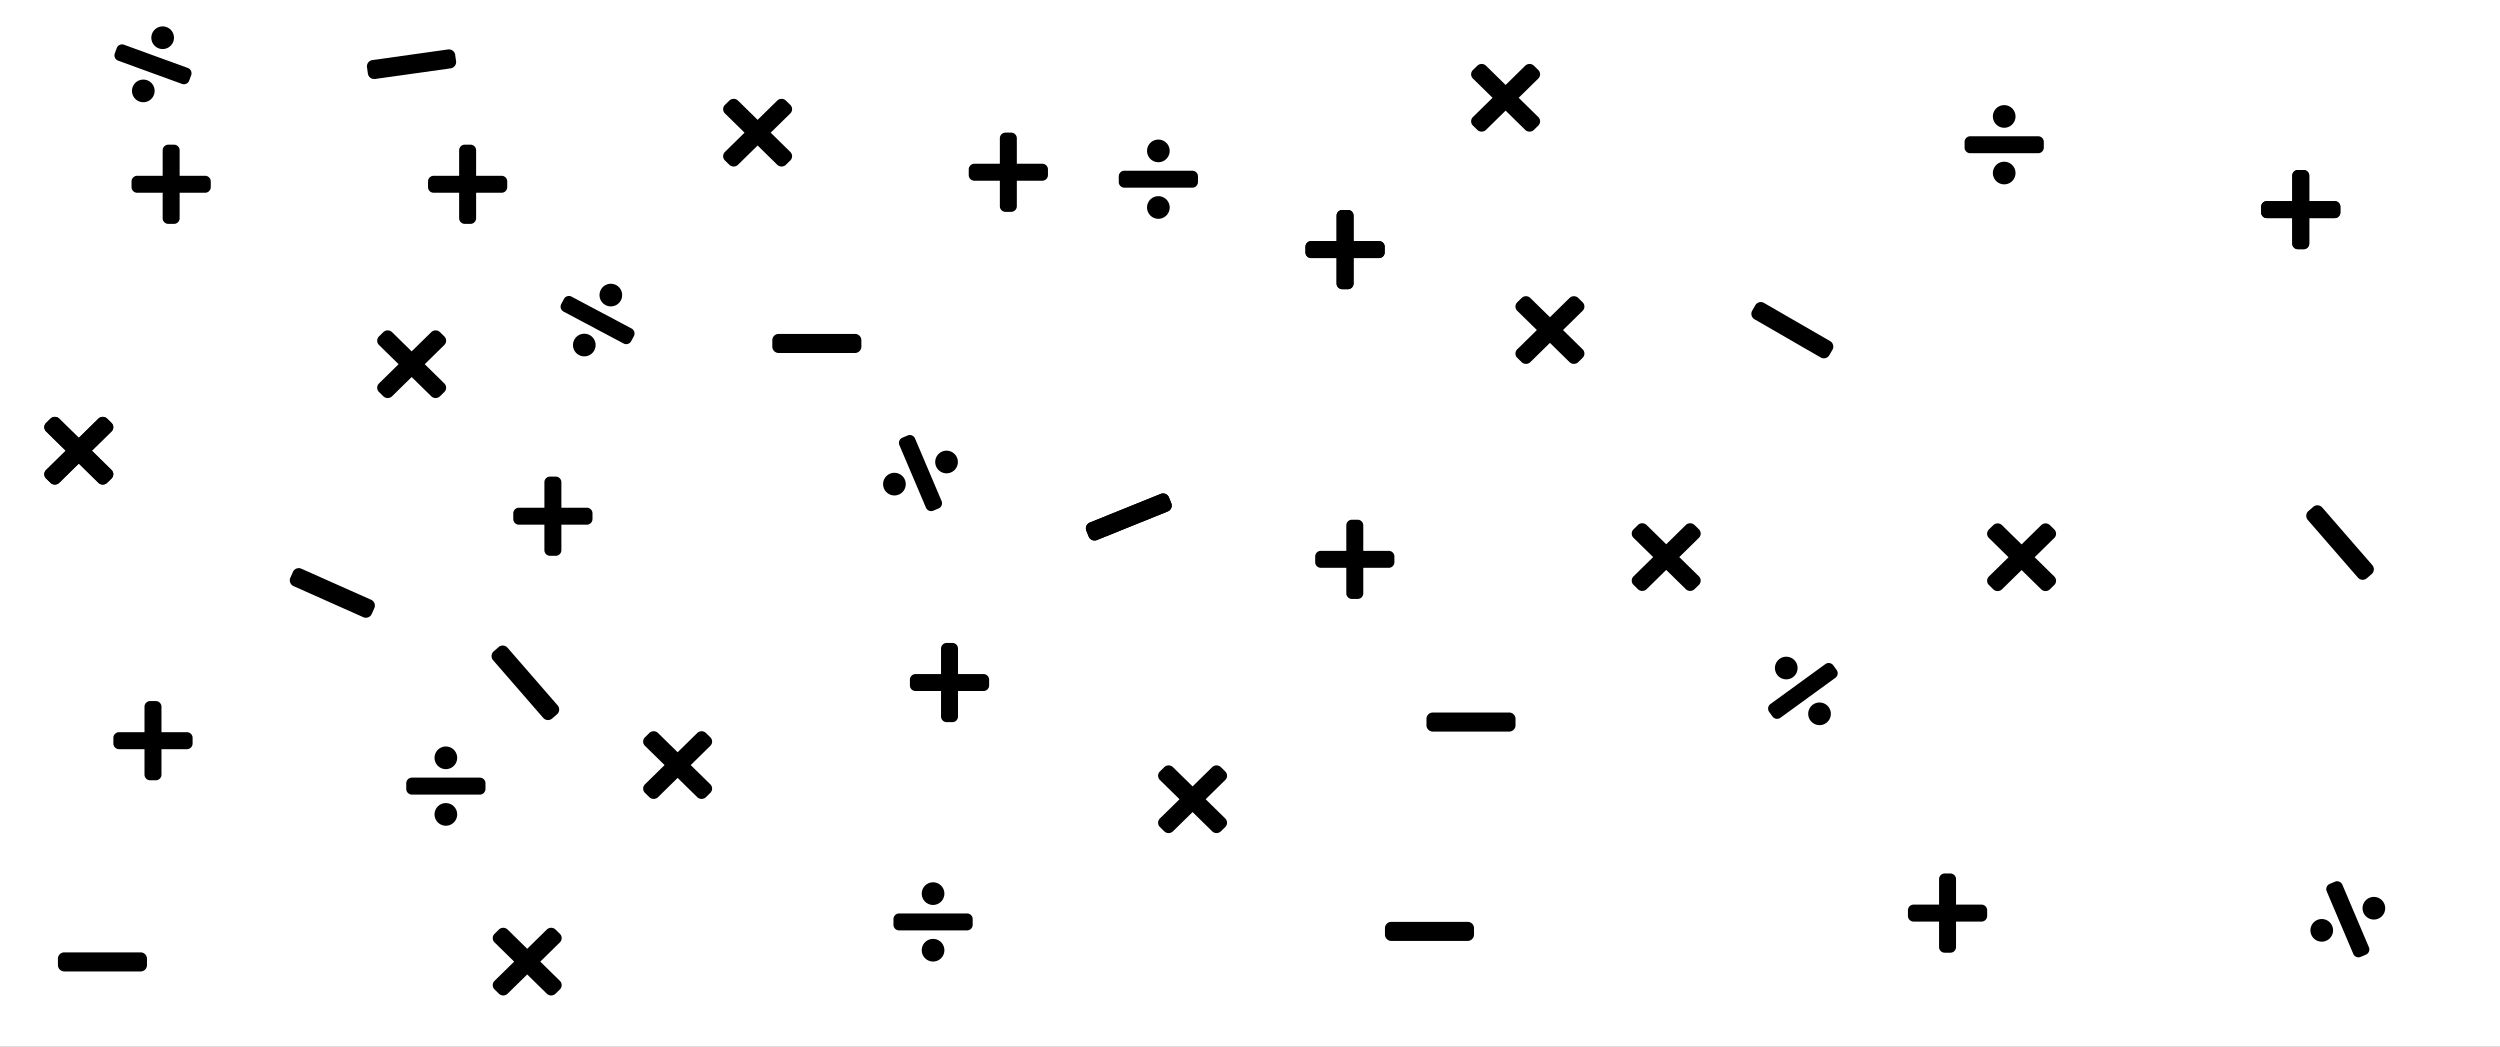 <svg xmlns="http://www.w3.org/2000/svg" xmlns:xlink="http://www.w3.org/1999/xlink" width="3440" height="1440" viewBox="0 0 3440 1440">
  <rect x="0" y="0" width="3440" height="1440" fill="#808080" stroke="none"/>
  <defs>
    <clipPath id="clip-Custom_Size_1">
      <rect width="3440" height="1440"/>
    </clipPath>
  </defs>
  <g id="Custom_Size_1" data-name="Custom Size – 1" clip-path="url(#clip-Custom_Size_1)">
    <rect width="3440" height="1440" fill="#fff"/>
    <path id="Icon_awesome-plus" data-name="Icon awesome-plus" d="M101.227,45.077H66.187V10.037A7.788,7.788,0,0,0,58.4,2.25H50.614a7.788,7.788,0,0,0-7.787,7.787v35.04H7.787A7.788,7.788,0,0,0,0,52.864V60.65a7.788,7.788,0,0,0,7.787,7.787h35.04v35.04a7.788,7.788,0,0,0,7.787,7.787H58.4a7.788,7.788,0,0,0,7.787-7.787V68.437h35.04a7.788,7.788,0,0,0,7.787-7.787V52.864A7.788,7.788,0,0,0,101.227,45.077Z" transform="translate(181 196.809)"/>
    <path id="Icon_awesome-plus-2" data-name="Icon awesome-plus" d="M101.227,45.077H66.187V10.037A7.788,7.788,0,0,0,58.4,2.25H50.614a7.788,7.788,0,0,0-7.787,7.787v35.04H7.787A7.788,7.788,0,0,0,0,52.864V60.65a7.788,7.788,0,0,0,7.787,7.787h35.04v35.04a7.788,7.788,0,0,0,7.787,7.787H58.4a7.788,7.788,0,0,0,7.787-7.787V68.437h35.04a7.788,7.788,0,0,0,7.787-7.787V52.864A7.788,7.788,0,0,0,101.227,45.077Z" transform="translate(706.268 653.53)"/>
    <path id="Icon_awesome-plus-3" data-name="Icon awesome-plus" d="M101.227,45.077H66.187V10.037A7.788,7.788,0,0,0,58.4,2.25H50.614a7.788,7.788,0,0,0-7.787,7.787v35.04H7.787A7.788,7.788,0,0,0,0,52.864V60.65a7.788,7.788,0,0,0,7.787,7.787h35.04v35.04a7.788,7.788,0,0,0,7.787,7.787H58.4a7.788,7.788,0,0,0,7.787-7.787V68.437h35.04a7.788,7.788,0,0,0,7.787-7.787V52.864A7.788,7.788,0,0,0,101.227,45.077Z" transform="translate(1796.318 286.669)"/>
    <path id="Icon_awesome-plus-4" data-name="Icon awesome-plus" d="M101.227,45.077H66.187V10.037A7.788,7.788,0,0,0,58.4,2.25H50.614a7.788,7.788,0,0,0-7.787,7.787v35.04H7.787A7.788,7.788,0,0,0,0,52.864V60.65a7.788,7.788,0,0,0,7.787,7.787h35.04v35.04a7.788,7.788,0,0,0,7.787,7.787H58.4a7.788,7.788,0,0,0,7.787-7.787V68.437h35.04a7.788,7.788,0,0,0,7.787-7.787V52.864A7.788,7.788,0,0,0,101.227,45.077Z" transform="translate(588.947 196.809)"/>
    <path id="Icon_awesome-plus-5" data-name="Icon awesome-plus" d="M101.227,45.077H66.187V10.037A7.788,7.788,0,0,0,58.4,2.25H50.614a7.788,7.788,0,0,0-7.787,7.787v35.04H7.787A7.788,7.788,0,0,0,0,52.864V60.65a7.788,7.788,0,0,0,7.787,7.787h35.04v35.04a7.788,7.788,0,0,0,7.787,7.787H58.4a7.788,7.788,0,0,0,7.787-7.787V68.437h35.04a7.788,7.788,0,0,0,7.787-7.787V52.864A7.788,7.788,0,0,0,101.227,45.077Z" transform="translate(156 962.423)"/>
    <path id="Icon_awesome-plus-6" data-name="Icon awesome-plus" d="M101.227,45.077H66.187V10.037A7.788,7.788,0,0,0,58.4,2.25H50.614a7.788,7.788,0,0,0-7.787,7.787v35.04H7.787A7.788,7.788,0,0,0,0,52.864V60.65a7.788,7.788,0,0,0,7.787,7.787h35.04v35.04a7.788,7.788,0,0,0,7.787,7.787H58.4a7.788,7.788,0,0,0,7.787-7.787V68.437h35.04a7.788,7.788,0,0,0,7.787-7.787V52.864A7.788,7.788,0,0,0,101.227,45.077Z" transform="translate(1252.036 882.423)"/>
    <path id="Icon_awesome-plus-7" data-name="Icon awesome-plus" d="M101.227,45.077H66.187V10.037A7.788,7.788,0,0,0,58.4,2.25H50.614a7.788,7.788,0,0,0-7.787,7.787v35.04H7.787A7.788,7.788,0,0,0,0,52.864V60.65a7.788,7.788,0,0,0,7.787,7.787h35.04v35.04a7.788,7.788,0,0,0,7.787,7.787H58.4a7.788,7.788,0,0,0,7.787-7.787V68.437h35.04a7.788,7.788,0,0,0,7.787-7.787V52.864A7.788,7.788,0,0,0,101.227,45.077Z" transform="translate(1332.973 180.236)"/>
    <path id="Icon_awesome-plus-8" data-name="Icon awesome-plus" d="M101.227,45.077H66.187V10.037A7.788,7.788,0,0,0,58.4,2.25H50.614a7.788,7.788,0,0,0-7.787,7.787v35.04H7.787A7.788,7.788,0,0,0,0,52.864V60.65a7.788,7.788,0,0,0,7.787,7.787h35.04v35.04a7.788,7.788,0,0,0,7.787,7.787H58.4a7.788,7.788,0,0,0,7.787-7.787V68.437h35.04a7.788,7.788,0,0,0,7.787-7.787V52.864A7.788,7.788,0,0,0,101.227,45.077Z" transform="translate(1809.684 712.887)"/>
    <path id="Icon_awesome-minus" data-name="Icon awesome-minus" d="M113.787,0H8.753A8.754,8.754,0,0,0,0,8.753v8.753a8.754,8.754,0,0,0,8.753,8.753H113.787a8.754,8.754,0,0,0,8.753-8.753V8.753A8.754,8.754,0,0,0,113.787,0Z" transform="translate(503.769 83.882) rotate(-8)"/>
    <path id="Icon_awesome-minus-2" data-name="Icon awesome-minus" d="M113.787,0H8.753A8.754,8.754,0,0,0,0,8.753v8.753a8.754,8.754,0,0,0,8.753,8.753H113.787a8.754,8.754,0,0,0,8.753-8.753V8.753A8.754,8.754,0,0,0,113.787,0Z" transform="matrix(0.914, 0.407, -0.407, 0.914, 406.637, 778.958)"/>
    <path id="Icon_awesome-minus-3" data-name="Icon awesome-minus" d="M113.787,14.625H8.753A8.754,8.754,0,0,0,0,23.378v8.753a8.754,8.754,0,0,0,8.753,8.753H113.787a8.754,8.754,0,0,0,8.753-8.753V23.378A8.754,8.754,0,0,0,113.787,14.625Z" transform="translate(1062.703 444.832)"/>
    <path id="Icon_awesome-minus-4" data-name="Icon awesome-minus" d="M113.787,0H8.753A8.711,8.711,0,0,0,0,8.667v8.667A8.711,8.711,0,0,0,8.753,26H113.787a8.711,8.711,0,0,0,8.753-8.667V8.667A8.711,8.711,0,0,0,113.787,0Z" transform="translate(1491.575 722.254) rotate(-22)"/>
    <path id="Icon_awesome-minus-5" data-name="Icon awesome-minus" d="M113.787,0H8.753A8.754,8.754,0,0,0,0,8.753v8.753a8.754,8.754,0,0,0,8.753,8.753H113.787a8.754,8.754,0,0,0,8.753-8.753V8.753A8.754,8.754,0,0,0,113.787,0Z" transform="translate(692.63 884.689) rotate(49)"/>
    <path id="Icon_awesome-minus-6" data-name="Icon awesome-minus" d="M113.787,14.625H8.753A8.754,8.754,0,0,0,0,23.378v8.753a8.754,8.754,0,0,0,8.753,8.753H113.787a8.754,8.754,0,0,0,8.753-8.753V23.378A8.754,8.754,0,0,0,113.787,14.625Z" transform="translate(1962.828 965.789)"/>
    <path id="Icon_awesome-times" data-name="Icon awesome-times" d="M65.427,52.189,92.4,25.713a8.214,8.214,0,0,0,0-11.768L86.407,8.062a8.593,8.593,0,0,0-11.99,0L47.442,34.537,20.468,8.062a8.593,8.593,0,0,0-11.99,0L2.483,13.946a8.214,8.214,0,0,0,0,11.768L29.457,52.189,2.483,78.664a8.214,8.214,0,0,0,0,11.768l5.995,5.884a8.593,8.593,0,0,0,11.99,0L47.442,69.84,74.417,96.316a8.593,8.593,0,0,0,11.99,0L92.4,90.432a8.214,8.214,0,0,0,0-11.768Z" transform="translate(61 568)"/>
    <path id="Icon_awesome-times-2" data-name="Icon awesome-times" d="M65.427,52.189,92.4,25.713a8.214,8.214,0,0,0,0-11.768L86.407,8.062a8.593,8.593,0,0,0-11.99,0L47.442,34.537,20.468,8.062a8.593,8.593,0,0,0-11.99,0L2.483,13.946a8.214,8.214,0,0,0,0,11.768L29.457,52.189,2.483,78.664a8.214,8.214,0,0,0,0,11.768l5.995,5.884a8.593,8.593,0,0,0,11.99,0L47.442,69.84,74.417,96.316a8.593,8.593,0,0,0,11.99,0L92.4,90.432a8.214,8.214,0,0,0,0-11.768Z" transform="translate(519 448.962)"/>
    <path id="Icon_awesome-times-3" data-name="Icon awesome-times" d="M65.427,52.189,92.4,25.713a8.214,8.214,0,0,0,0-11.768L86.407,8.062a8.593,8.593,0,0,0-11.99,0L47.442,34.537,20.468,8.062a8.593,8.593,0,0,0-11.99,0L2.483,13.946a8.214,8.214,0,0,0,0,11.768L29.457,52.189,2.483,78.664a8.214,8.214,0,0,0,0,11.768l5.995,5.884a8.593,8.593,0,0,0,11.99,0L47.442,69.84,74.417,96.316a8.593,8.593,0,0,0,11.99,0L92.4,90.432a8.214,8.214,0,0,0,0-11.768Z" transform="translate(995.046 130.375)"/>
    <path id="Icon_awesome-times-4" data-name="Icon awesome-times" d="M65.427,52.189,92.4,25.713a8.214,8.214,0,0,0,0-11.768L86.407,8.062a8.593,8.593,0,0,0-11.99,0L47.442,34.537,20.468,8.062a8.593,8.593,0,0,0-11.99,0L2.483,13.946a8.214,8.214,0,0,0,0,11.768L29.457,52.189,2.483,78.664a8.214,8.214,0,0,0,0,11.768l5.995,5.884a8.593,8.593,0,0,0,11.99,0L47.442,69.84,74.417,96.316a8.593,8.593,0,0,0,11.99,0L92.4,90.432a8.214,8.214,0,0,0,0-11.768Z" transform="translate(884.984 1000.562)"/>
    <path id="Icon_awesome-times-5" data-name="Icon awesome-times" d="M65.427,52.189,92.4,25.713a8.214,8.214,0,0,0,0-11.768L86.407,8.062a8.593,8.593,0,0,0-11.99,0L47.442,34.537,20.468,8.062a8.593,8.593,0,0,0-11.99,0L2.483,13.946a8.214,8.214,0,0,0,0,11.768L29.457,52.189,2.483,78.664a8.214,8.214,0,0,0,0,11.768l5.995,5.884a8.593,8.593,0,0,0,11.99,0L47.442,69.84,74.417,96.316a8.593,8.593,0,0,0,11.99,0L92.4,90.432a8.214,8.214,0,0,0,0-11.768Z" transform="translate(2734.27 714.562)"/>
    <path id="Icon_awesome-times-6" data-name="Icon awesome-times" d="M65.427,52.189,92.4,25.713a8.214,8.214,0,0,0,0-11.768L86.407,8.062a8.593,8.593,0,0,0-11.99,0L47.442,34.537,20.468,8.062a8.593,8.593,0,0,0-11.99,0L2.483,13.946a8.214,8.214,0,0,0,0,11.768L29.457,52.189,2.483,78.664a8.214,8.214,0,0,0,0,11.768l5.995,5.884a8.593,8.593,0,0,0,11.99,0L47.442,69.84,74.417,96.316a8.593,8.593,0,0,0,11.99,0L92.4,90.432a8.214,8.214,0,0,0,0-11.768Z" transform="translate(2085.27 401.962)"/>
    <path id="Icon_awesome-times-7" data-name="Icon awesome-times" d="M65.427,52.189,92.4,25.713a8.214,8.214,0,0,0,0-11.768L86.407,8.062a8.593,8.593,0,0,0-11.99,0L47.442,34.537,20.468,8.062a8.593,8.593,0,0,0-11.99,0L2.483,13.946a8.214,8.214,0,0,0,0,11.768L29.457,52.189,2.483,78.664a8.214,8.214,0,0,0,0,11.768l5.995,5.884a8.593,8.593,0,0,0,11.99,0L47.442,69.84,74.417,96.316a8.593,8.593,0,0,0,11.99,0L92.4,90.432a8.214,8.214,0,0,0,0-11.768Z" transform="translate(1593.544 1047.562)"/>
    <path id="Icon_awesome-times-8" data-name="Icon awesome-times" d="M65.427,52.189,92.4,25.713a8.214,8.214,0,0,0,0-11.768L86.407,8.062a8.593,8.593,0,0,0-11.99,0L47.442,34.537,20.468,8.062a8.593,8.593,0,0,0-11.99,0L2.483,13.946a8.214,8.214,0,0,0,0,11.768L29.457,52.189,2.483,78.664a8.214,8.214,0,0,0,0,11.768l5.995,5.884a8.593,8.593,0,0,0,11.99,0L47.442,69.84,74.417,96.316a8.593,8.593,0,0,0,11.99,0L92.4,90.432a8.214,8.214,0,0,0,0-11.768Z" transform="translate(2024.27 82.375)"/>
    <path id="Icon_awesome-divide" data-name="Icon awesome-divide" d="M54.505,80.114A15.573,15.573,0,1,0,70.078,95.687,15.572,15.572,0,0,0,54.505,80.114Zm0-46.719A15.573,15.573,0,1,0,38.932,17.823,15.572,15.572,0,0,0,54.505,33.4Zm46.719,11.68H7.786A7.787,7.787,0,0,0,0,52.862v7.786a7.787,7.787,0,0,0,7.786,7.786h93.437a7.787,7.787,0,0,0,7.786-7.786V52.862A7.787,7.787,0,0,0,101.224,45.075Z" transform="translate(1539.4 189.813)"/>
    <path id="Icon_awesome-divide-2" data-name="Icon awesome-divide" d="M54.505,77.864A15.573,15.573,0,1,0,70.078,93.437,15.572,15.572,0,0,0,54.505,77.864Zm0-46.719A15.573,15.573,0,1,0,38.932,15.573,15.572,15.572,0,0,0,54.505,31.146Zm46.719,11.68H7.786A7.787,7.787,0,0,0,0,50.612V58.4a7.787,7.787,0,0,0,7.786,7.786h93.437A7.787,7.787,0,0,0,109.01,58.4V50.612A7.787,7.787,0,0,0,101.224,42.825Z" transform="matrix(0.883, 0.469, -0.469, 0.883, 799.691, 366.718)"/>
    <path id="Icon_awesome-divide-3" data-name="Icon awesome-divide" d="M54.505,77.864A15.573,15.573,0,1,0,70.078,93.437,15.572,15.572,0,0,0,54.505,77.864Zm0-46.719A15.573,15.573,0,1,0,38.932,15.573,15.572,15.572,0,0,0,54.505,31.146Zm46.719,11.68H7.786A7.787,7.787,0,0,0,0,50.612V58.4a7.787,7.787,0,0,0,7.786,7.786h93.437A7.787,7.787,0,0,0,109.01,58.4V50.612A7.787,7.787,0,0,0,101.224,42.825Z" transform="matrix(0.809, -0.588, 0.588, 0.809, 2404.643, 938.674)"/>
    <path id="Icon_awesome-divide-4" data-name="Icon awesome-divide" d="M54.505,77.864A15.573,15.573,0,1,0,70.078,93.437,15.572,15.572,0,0,0,54.505,77.864Zm0-46.719A15.573,15.573,0,1,0,38.932,15.573,15.572,15.572,0,0,0,54.505,31.146Zm46.719,11.68H7.786A7.787,7.787,0,0,0,0,50.612V58.4a7.787,7.787,0,0,0,7.786,7.786h93.437A7.787,7.787,0,0,0,109.01,58.4V50.612A7.787,7.787,0,0,0,101.224,42.825Z" transform="translate(177.929 18.645) rotate(20)"/>
    <path id="Icon_awesome-divide-5" data-name="Icon awesome-divide" d="M54.505,80.114A15.573,15.573,0,1,0,70.078,95.687,15.572,15.572,0,0,0,54.505,80.114Zm0-46.719A15.573,15.573,0,1,0,38.932,17.823,15.572,15.572,0,0,0,54.505,33.4Zm46.719,11.68H7.786A7.787,7.787,0,0,0,0,52.862v7.786a7.787,7.787,0,0,0,7.786,7.786h93.437a7.787,7.787,0,0,0,7.786-7.786V52.862A7.787,7.787,0,0,0,101.224,45.075Z" transform="translate(559 1024.937)"/>
    <path id="Icon_awesome-divide-6" data-name="Icon awesome-divide" d="M54.505,77.864A15.573,15.573,0,1,0,70.078,93.437,15.572,15.572,0,0,0,54.505,77.864Zm0-46.719A15.573,15.573,0,1,0,38.932,15.573,15.572,15.572,0,0,0,54.505,31.146Zm46.719,11.68H7.786A7.787,7.787,0,0,0,0,50.612V58.4a7.787,7.787,0,0,0,7.786,7.786h93.437A7.787,7.787,0,0,0,109.01,58.4V50.612A7.787,7.787,0,0,0,101.224,42.825Z" transform="matrix(0.391, 0.921, -0.921, 0.391, 1295.477, 579.433)"/>
    <path id="Icon_awesome-divide-7" data-name="Icon awesome-divide" d="M54.505,80.114A15.573,15.573,0,1,0,70.078,95.687,15.572,15.572,0,0,0,54.505,80.114Zm0-46.719A15.573,15.573,0,1,0,38.932,17.823,15.572,15.572,0,0,0,54.505,33.4Zm46.719,11.68H7.786A7.787,7.787,0,0,0,0,52.862v7.786a7.787,7.787,0,0,0,7.786,7.786h93.437a7.787,7.787,0,0,0,7.786-7.786V52.862A7.787,7.787,0,0,0,101.224,45.075Z" transform="translate(2703.27 142.408)"/>
    <path id="Icon_awesome-minus-7" data-name="Icon awesome-minus" d="M113.787,14.625H8.753A8.754,8.754,0,0,0,0,23.378v8.753a8.754,8.754,0,0,0,8.753,8.753H113.787a8.754,8.754,0,0,0,8.753-8.753V23.378A8.754,8.754,0,0,0,113.787,14.625Z" transform="translate(79.703 1295.832)"/>
    <path id="Icon_awesome-times-9" data-name="Icon awesome-times" d="M65.427,52.189,92.4,25.713a8.214,8.214,0,0,0,0-11.768L86.407,8.062a8.593,8.593,0,0,0-11.99,0L47.442,34.537,20.468,8.062a8.593,8.593,0,0,0-11.99,0L2.483,13.946a8.214,8.214,0,0,0,0,11.768L29.457,52.189,2.483,78.664a8.214,8.214,0,0,0,0,11.768l5.995,5.884a8.593,8.593,0,0,0,11.99,0L47.442,69.84,74.417,96.316a8.593,8.593,0,0,0,11.99,0L92.4,90.432a8.214,8.214,0,0,0,0-11.768Z" transform="translate(678 1271)"/>
    <path id="Icon_awesome-times-10" data-name="Icon awesome-times" d="M65.427,52.189,92.4,25.713a8.214,8.214,0,0,0,0-11.768L86.407,8.062a8.593,8.593,0,0,0-11.99,0L47.442,34.537,20.468,8.062a8.593,8.593,0,0,0-11.99,0L2.483,13.946a8.214,8.214,0,0,0,0,11.768L29.457,52.189,2.483,78.664a8.214,8.214,0,0,0,0,11.768l5.995,5.884a8.593,8.593,0,0,0,11.99,0L47.442,69.84,74.417,96.316a8.593,8.593,0,0,0,11.99,0L92.4,90.432a8.214,8.214,0,0,0,0-11.768Z" transform="translate(61 568)"/>
    <path id="Icon_awesome-divide-8" data-name="Icon awesome-divide" d="M54.505,80.114A15.573,15.573,0,1,0,70.078,95.687,15.572,15.572,0,0,0,54.505,80.114Zm0-46.719A15.573,15.573,0,1,0,38.932,17.823,15.572,15.572,0,0,0,54.505,33.4Zm46.719,11.68H7.786A7.787,7.787,0,0,0,0,52.862v7.786a7.787,7.787,0,0,0,7.786,7.786h93.437a7.787,7.787,0,0,0,7.786-7.786V52.862A7.787,7.787,0,0,0,101.224,45.075Z" transform="translate(1229.4 1211.813)"/>
    <path id="Icon_awesome-minus-8" data-name="Icon awesome-minus" d="M113.787,14.625H8.753A8.754,8.754,0,0,0,0,23.378v8.753a8.754,8.754,0,0,0,8.753,8.753H113.787a8.754,8.754,0,0,0,8.753-8.753V23.378A8.754,8.754,0,0,0,113.787,14.625Z" transform="translate(1905.703 1253.832)"/>
    <path id="Icon_awesome-minus-9" data-name="Icon awesome-minus" d="M113.787,0H8.753A8.711,8.711,0,0,0,0,8.667v8.667A8.711,8.711,0,0,0,8.753,26H113.787a8.711,8.711,0,0,0,8.753-8.667V8.667A8.711,8.711,0,0,0,113.787,0Z" transform="translate(1491.575 722.254) rotate(-22)"/>
    <path id="Icon_awesome-minus-10" data-name="Icon awesome-minus" d="M113.787,0H8.753A8.711,8.711,0,0,0,0,8.667v8.667A8.711,8.711,0,0,0,8.753,26H113.787a8.711,8.711,0,0,0,8.753-8.667V8.667A8.711,8.711,0,0,0,113.787,0Z" transform="translate(2419.692 412.462) rotate(30)"/>
    <path id="Icon_awesome-times-11" data-name="Icon awesome-times" d="M65.427,52.189,92.4,25.713a8.214,8.214,0,0,0,0-11.768L86.407,8.062a8.593,8.593,0,0,0-11.99,0L47.442,34.537,20.468,8.062a8.593,8.593,0,0,0-11.99,0L2.483,13.946a8.214,8.214,0,0,0,0,11.768L29.457,52.189,2.483,78.664a8.214,8.214,0,0,0,0,11.768l5.995,5.884a8.593,8.593,0,0,0,11.99,0L47.442,69.84,74.417,96.316a8.593,8.593,0,0,0,11.99,0L92.4,90.432a8.214,8.214,0,0,0,0-11.768Z" transform="translate(2245.27 714.375)"/>
    <path id="Icon_awesome-divide-9" data-name="Icon awesome-divide" d="M54.505,77.864A15.573,15.573,0,1,0,70.078,93.437,15.572,15.572,0,0,0,54.505,77.864Zm0-46.719A15.573,15.573,0,1,0,38.932,15.573,15.572,15.572,0,0,0,54.505,31.146Zm46.719,11.68H7.786A7.787,7.787,0,0,0,0,50.612V58.4a7.787,7.787,0,0,0,7.786,7.786h93.437A7.787,7.787,0,0,0,109.01,58.4V50.612A7.787,7.787,0,0,0,101.224,42.825Z" transform="matrix(0.391, 0.921, -0.921, 0.391, 3259.477, 1193.433)"/>
    <path id="Icon_awesome-plus-9" data-name="Icon awesome-plus" d="M101.227,45.077H66.187V10.037A7.788,7.788,0,0,0,58.4,2.25H50.614a7.788,7.788,0,0,0-7.787,7.787v35.04H7.787A7.788,7.788,0,0,0,0,52.864V60.65a7.788,7.788,0,0,0,7.787,7.787h35.04v35.04a7.788,7.788,0,0,0,7.787,7.787H58.4a7.788,7.788,0,0,0,7.787-7.787V68.437h35.04a7.788,7.788,0,0,0,7.787-7.787V52.864A7.788,7.788,0,0,0,101.227,45.077Z" transform="translate(2625.318 1199.669)"/>
    <path id="Icon_awesome-plus-10" data-name="Icon awesome-plus" d="M101.227,45.077H66.187V10.037A7.788,7.788,0,0,0,58.4,2.25H50.614a7.788,7.788,0,0,0-7.787,7.787v35.04H7.787A7.788,7.788,0,0,0,0,52.864V60.65a7.788,7.788,0,0,0,7.787,7.787h35.04v35.04a7.788,7.788,0,0,0,7.787,7.787H58.4a7.788,7.788,0,0,0,7.787-7.787V68.437h35.04a7.788,7.788,0,0,0,7.787-7.787V52.864A7.788,7.788,0,0,0,101.227,45.077Z" transform="translate(1796.318 286.669)"/>
    <path id="Icon_awesome-plus-11" data-name="Icon awesome-plus" d="M101.227,45.077H66.187V10.037A7.788,7.788,0,0,0,58.4,2.25H50.614a7.788,7.788,0,0,0-7.787,7.787v35.04H7.787A7.788,7.788,0,0,0,0,52.864V60.65a7.788,7.788,0,0,0,7.787,7.787h35.04v35.04a7.788,7.788,0,0,0,7.787,7.787H58.4a7.788,7.788,0,0,0,7.787-7.787V68.437h35.04a7.788,7.788,0,0,0,7.787-7.787V52.864A7.788,7.788,0,0,0,101.227,45.077Z" transform="translate(3111.318 231.669)"/>
    <path id="Icon_awesome-plus-12" data-name="Icon awesome-plus" d="M101.227,45.077H66.187V10.037A7.788,7.788,0,0,0,58.4,2.25H50.614a7.788,7.788,0,0,0-7.787,7.787v35.04H7.787A7.788,7.788,0,0,0,0,52.864V60.65a7.788,7.788,0,0,0,7.787,7.787h35.04v35.04a7.788,7.788,0,0,0,7.787,7.787H58.4a7.788,7.788,0,0,0,7.787-7.787V68.437h35.04a7.788,7.788,0,0,0,7.787-7.787V52.864A7.788,7.788,0,0,0,101.227,45.077Z" transform="translate(3111.318 231.669)"/>
    <path id="Icon_awesome-minus-11" data-name="Icon awesome-minus" d="M113.787,0H8.753A8.754,8.754,0,0,0,0,8.753v8.753a8.754,8.754,0,0,0,8.753,8.753H113.787a8.754,8.754,0,0,0,8.753-8.753V8.753A8.754,8.754,0,0,0,113.787,0Z" transform="translate(3189.63 691.689) rotate(49)"/>
  </g>
</svg>
